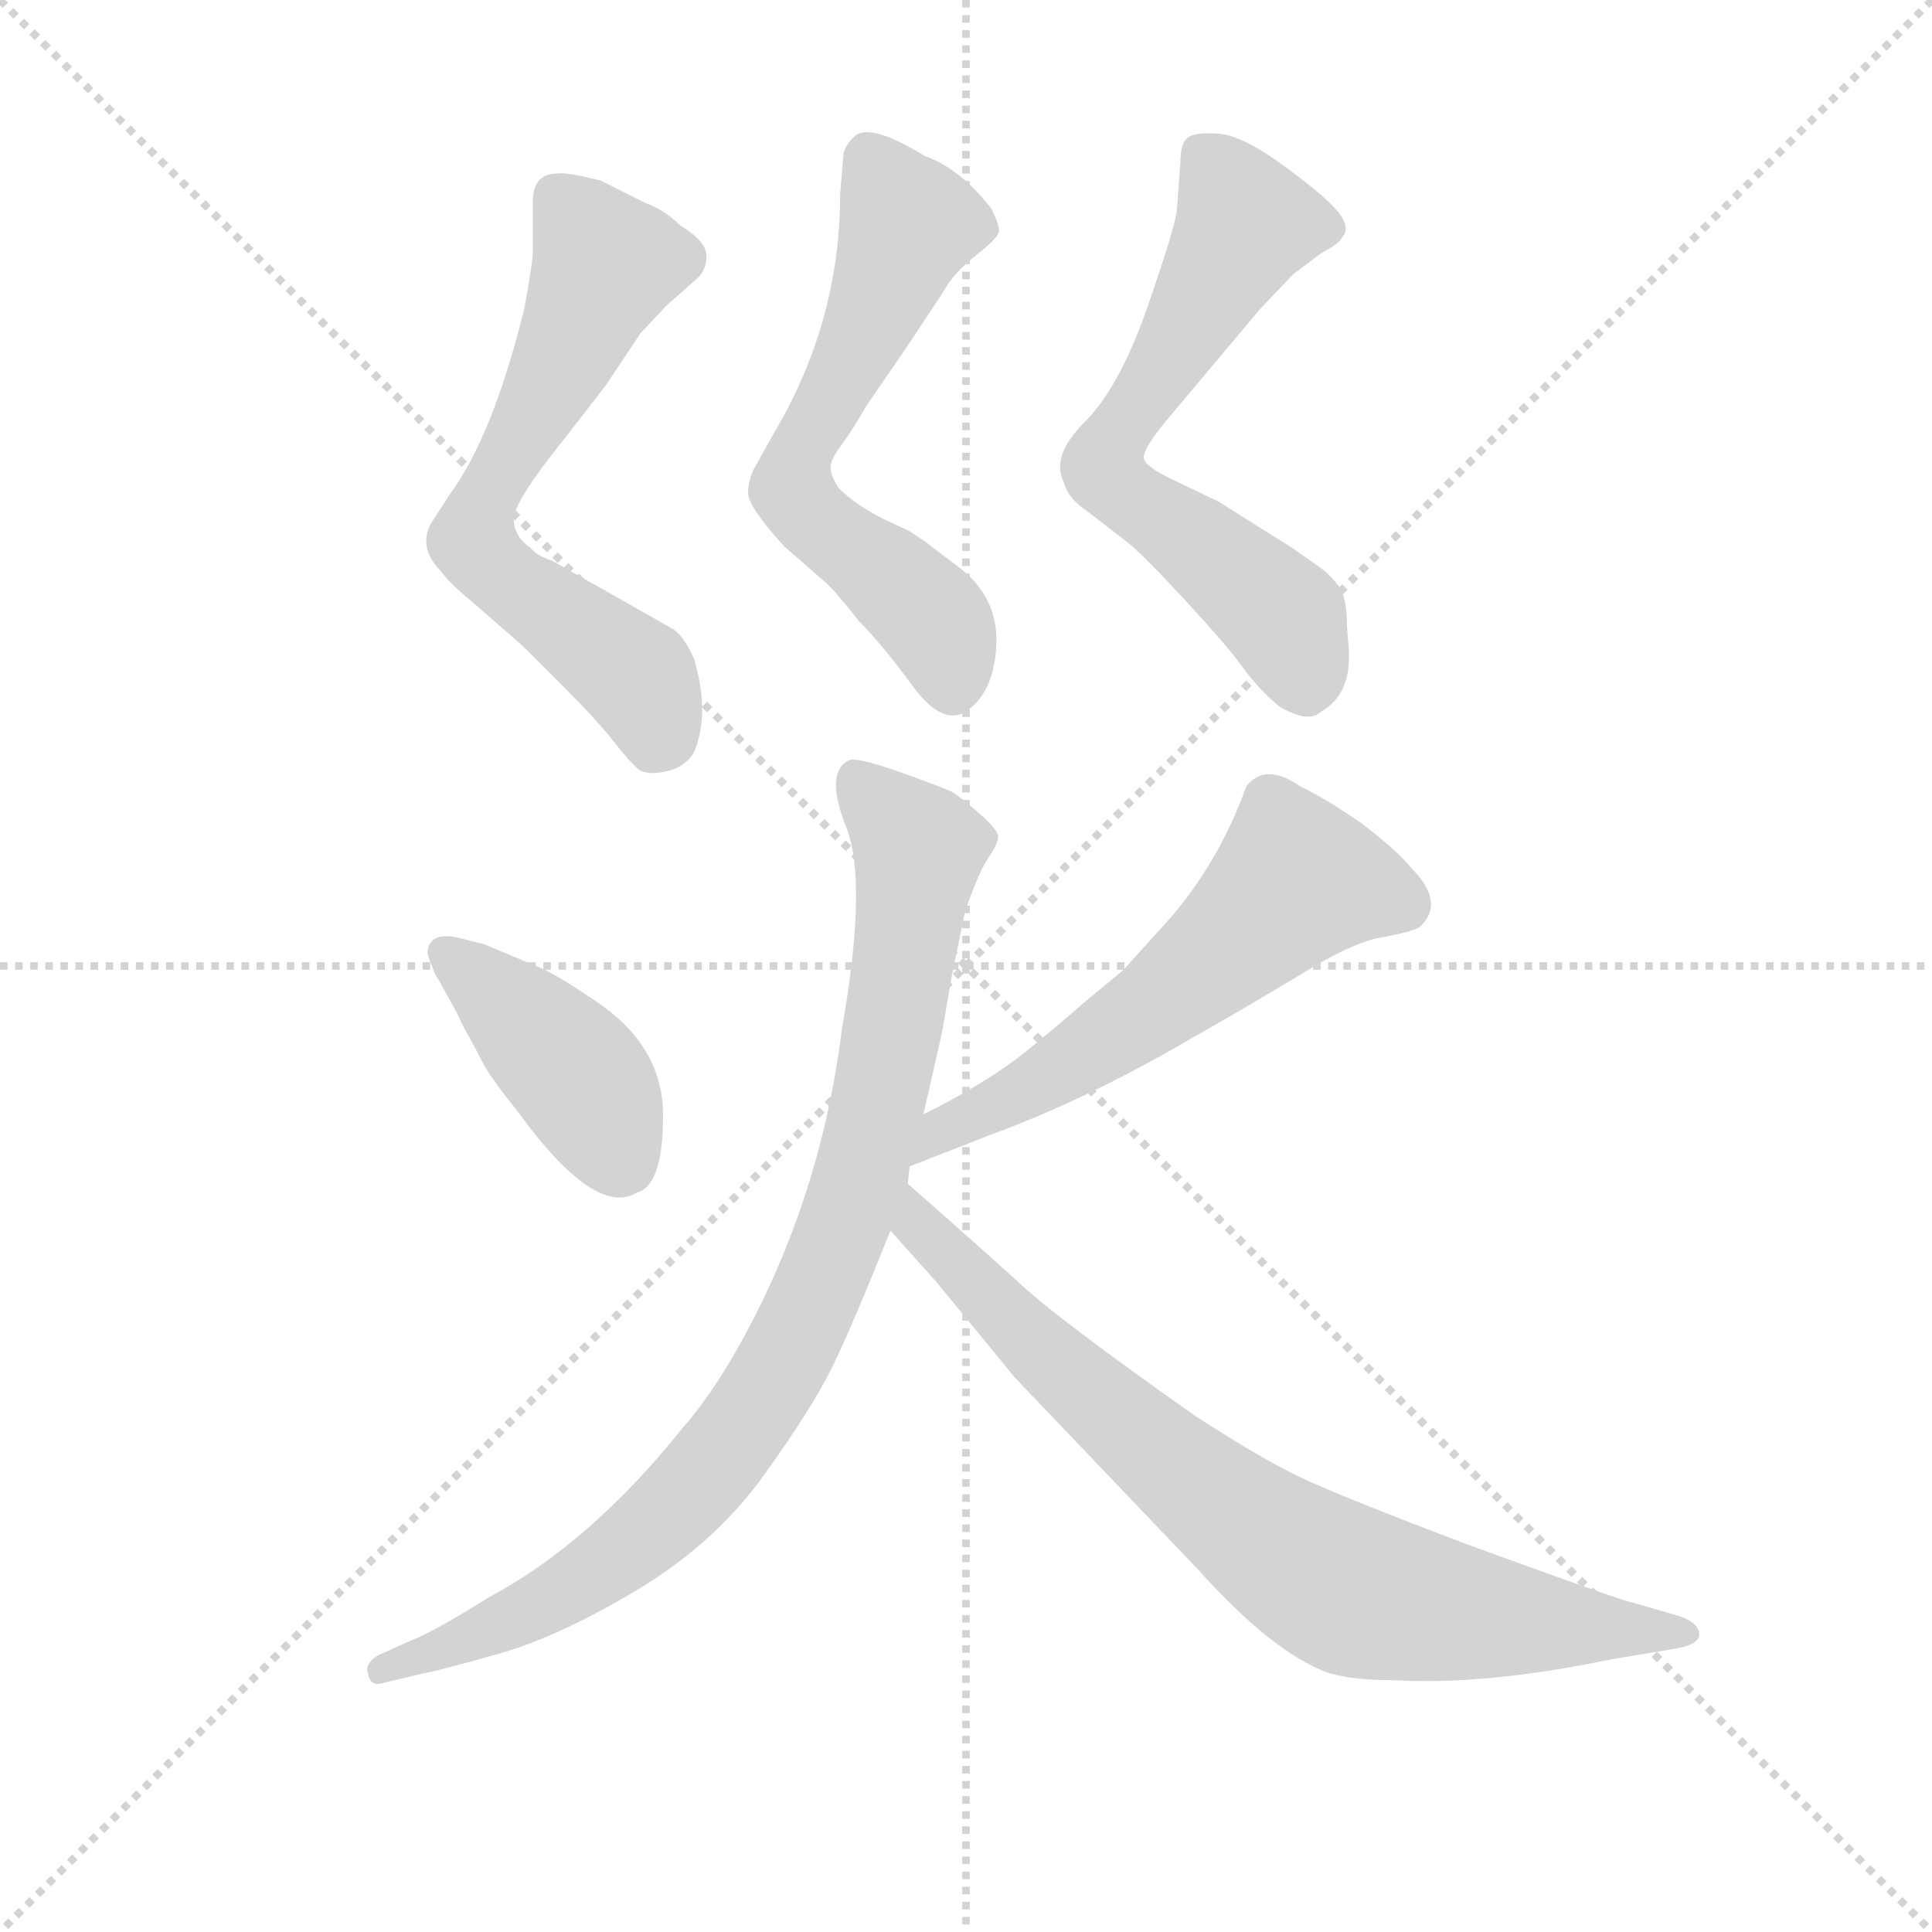 <svg version="1.1" viewBox="0 0 1024 1024" xmlns="http://www.w3.org/2000/svg">
  <g stroke="lightgray" stroke-dasharray="1,1" stroke-width="1" transform="scale(4, 4)">
    <line x1="0" y1="0" x2="256" y2="256"></line>
    <line x1="256" y1="0" x2="0" y2="256"></line>
    <line x1="128" y1="0" x2="128" y2="256"></line>
    <line x1="0" y1="128" x2="256" y2="128"></line>
  </g>
  <g transform="scale(0.92, -0.92) translate(60, -830)">
    <style type="text/css">
      
        @keyframes keyframes0 {
          from {
            stroke: blue;
            stroke-dashoffset: 643;
            stroke-width: 128;
          }
          68% {
            animation-timing-function: step-end;
            stroke: blue;
            stroke-dashoffset: 0;
            stroke-width: 128;
          }
          to {
            stroke: black;
            stroke-width: 1024;
          }
        }
        #make-me-a-hanzi-animation-0 {
          animation: keyframes0 0.773s both;
          animation-delay: 0s;
          animation-timing-function: linear;
        }
      
        @keyframes keyframes1 {
          from {
            stroke: blue;
            stroke-dashoffset: 620;
            stroke-width: 128;
          }
          67% {
            animation-timing-function: step-end;
            stroke: blue;
            stroke-dashoffset: 0;
            stroke-width: 128;
          }
          to {
            stroke: black;
            stroke-width: 1024;
          }
        }
        #make-me-a-hanzi-animation-1 {
          animation: keyframes1 0.755s both;
          animation-delay: 0.773s;
          animation-timing-function: linear;
        }
      
        @keyframes keyframes2 {
          from {
            stroke: blue;
            stroke-dashoffset: 641;
            stroke-width: 128;
          }
          68% {
            animation-timing-function: step-end;
            stroke: blue;
            stroke-dashoffset: 0;
            stroke-width: 128;
          }
          to {
            stroke: black;
            stroke-width: 1024;
          }
        }
        #make-me-a-hanzi-animation-2 {
          animation: keyframes2 0.772s both;
          animation-delay: 1.528s;
          animation-timing-function: linear;
        }
      
        @keyframes keyframes3 {
          from {
            stroke: blue;
            stroke-dashoffset: 414;
            stroke-width: 128;
          }
          57% {
            animation-timing-function: step-end;
            stroke: blue;
            stroke-dashoffset: 0;
            stroke-width: 128;
          }
          to {
            stroke: black;
            stroke-width: 1024;
          }
        }
        #make-me-a-hanzi-animation-3 {
          animation: keyframes3 0.587s both;
          animation-delay: 2.299s;
          animation-timing-function: linear;
        }
      
        @keyframes keyframes4 {
          from {
            stroke: blue;
            stroke-dashoffset: 591;
            stroke-width: 128;
          }
          66% {
            animation-timing-function: step-end;
            stroke: blue;
            stroke-dashoffset: 0;
            stroke-width: 128;
          }
          to {
            stroke: black;
            stroke-width: 1024;
          }
        }
        #make-me-a-hanzi-animation-4 {
          animation: keyframes4 0.731s both;
          animation-delay: 2.886s;
          animation-timing-function: linear;
        }
      
        @keyframes keyframes5 {
          from {
            stroke: blue;
            stroke-dashoffset: 917;
            stroke-width: 128;
          }
          75% {
            animation-timing-function: step-end;
            stroke: blue;
            stroke-dashoffset: 0;
            stroke-width: 128;
          }
          to {
            stroke: black;
            stroke-width: 1024;
          }
        }
        #make-me-a-hanzi-animation-5 {
          animation: keyframes5 0.996s both;
          animation-delay: 3.617s;
          animation-timing-function: linear;
        }
      
        @keyframes keyframes6 {
          from {
            stroke: blue;
            stroke-dashoffset: 795;
            stroke-width: 128;
          }
          72% {
            animation-timing-function: step-end;
            stroke: blue;
            stroke-dashoffset: 0;
            stroke-width: 128;
          }
          to {
            stroke: black;
            stroke-width: 1024;
          }
        }
        #make-me-a-hanzi-animation-6 {
          animation: keyframes6 0.897s both;
          animation-delay: 4.614s;
          animation-timing-function: linear;
        }
      
    </style>
    
      <path d="M 247 714 L 247 686 Q 247 679 242 652 Q 224 579 199 545 L 188 528 Q 181 514 194 501 Q 199 494 210 485 L 241 458 L 265 434 Q 284 415 293 403.5 Q 302 392 307 387.5 Q 312 383 323.5 385.5 Q 335 388 340 397 Q 349 419 340 450 Q 334 464 327 468 Q 320 472 290 489 L 258 507 Q 249 510 246 514 Q 236 521 236 531 Q 236 541 265 577 L 289 608 L 309 638 L 324 654 L 341 669 Q 347 674 347 682.5 Q 347 691 332 700 Q 323 709 312 713 L 286 726 Q 266 731 261 730 Q 247 730 247 714 Z" fill="lightgray"></path>
    
      <path d="M 449 531 Q 433 539 423 549 Q 418 557 418.5 561.5 Q 419 566 425 574 Q 431 582 439 596 L 461 628 Q 481 658 486 666 Q 491 674 503 683.5 Q 515 693 515.5 696.5 Q 516 700 511 710 Q 493 733 473 740 Q 442 759 433 752 Q 428 748 426 742 L 424 718 Q 424 644 385 579 L 375 561 Q 371 554 371 546 Q 371 538 392 515 L 415 495 Q 420 491 435 472 Q 448 459 466 434.5 Q 484 410 498.5 421.5 Q 513 433 514 459 Q 515 485 494 502 Q 482 511 473 518 L 464 524 L 449 531 Z" fill="lightgray"></path>
    
      <path d="M 618 709 Q 617 699 601 653 Q 585 607 565 587 Q 545 567 553 552 Q 555 543 567 535 L 589 518 Q 598 511 622.5 484.5 Q 647 458 656 445.5 Q 665 433 677 423 Q 694 413 701 420 Q 719 430 717 457 L 716 469 Q 716 486 711.5 492 Q 707 498 702 502 L 685 514 L 642 541 L 615 554 Q 600 561 599 566 Q 598 571 613 589 L 666 652 L 685 672 L 701 684 Q 712 690 713 693 Q 718 698 712 706.5 Q 706 715 681 733.5 Q 656 752 642 753 Q 628 754 624 750.5 Q 620 747 620 736 L 618 709 Z" fill="lightgray"></path>
    
      <path d="M 203 290 Q 193 292 189 288 Q 185 284 187 278 L 191 268 L 193 265 L 204 245 Q 205 242 209.5 234 Q 214 226 218 218 Q 222 210 238 190 Q 283 128 307 143 Q 322 147 322 187.5 Q 322 228 282 254 Q 260 269 250 273 L 219 286 L 203 290 Z" fill="lightgray"></path>
    
      <path d="M 464 158 L 510 176 Q 565 196 625 231 L 646 243 Q 660 251 690 269 Q 719 287 736 290 Q 753 293 758 296 Q 773 310 753 330 Q 745 340 724 356 Q 702 371 689 377 Q 669 391 658 377 Q 643 335 615 302 L 587 271 L 564 252 Q 554 243 532 225 Q 510 207 472 188 C 445 174 436 147 464 158 Z" fill="lightgray"></path>
    
      <path d="M 472 188 L 482 232 Q 483 236 488 266 L 496 305 Q 504 328 509.5 336 Q 515 344 515 348 Q 515 352 503.5 362 Q 492 372 488 374 Q 484 376 459 385 Q 434 394 429 392 Q 415 385 427.5 353.5 Q 440 322 425 237 Q 414 148 374 70 Q 354 31 333 7 Q 280 -59 222 -90 Q 190 -110 177 -115 L 157 -124 Q 150 -129 152 -134 Q 153 -141 159 -140 L 184 -134 Q 191 -133 226.5 -123 Q 262 -113 307 -86 Q 352 -59 380 -20 Q 408 19 419.5 42.5 Q 431 66 453 121 L 463 148 L 464 158 L 472 188 Z" fill="lightgray"></path>
    
      <path d="M 453 121 L 479 92 L 525 36 L 630 -74 Q 674 -123 706 -134 Q 720 -138 743 -138 Q 796 -141 868 -126 L 904 -120 Q 918 -118 919 -112 Q 919 -104 904 -100 L 876 -92 Q 860 -87 786 -60 Q 712 -32 689 -21 Q 666 -10 629 14 Q 548 71 526 92 Q 504 112 463 148 C 440 168 433 143 453 121 Z" fill="lightgray"></path>
    
    
      <clipPath id="make-me-a-hanzi-clip-0">
        <path d="M 247 714 L 247 686 Q 247 679 242 652 Q 224 579 199 545 L 188 528 Q 181 514 194 501 Q 199 494 210 485 L 241 458 L 265 434 Q 284 415 293 403.5 Q 302 392 307 387.5 Q 312 383 323.5 385.5 Q 335 388 340 397 Q 349 419 340 450 Q 334 464 327 468 Q 320 472 290 489 L 258 507 Q 249 510 246 514 Q 236 521 236 531 Q 236 541 265 577 L 289 608 L 309 638 L 324 654 L 341 669 Q 347 674 347 682.5 Q 347 691 332 700 Q 323 709 312 713 L 286 726 Q 266 731 261 730 Q 247 730 247 714 Z"></path>
      </clipPath>
      <path clip-path="url(#make-me-a-hanzi-clip-0)" d="M 260 717 L 289 678 L 218 539 L 213 519 L 230 497 L 307 440 L 317 403" fill="none" id="make-me-a-hanzi-animation-0" stroke-dasharray="515 1030" stroke-linecap="round"></path>
    
      <clipPath id="make-me-a-hanzi-clip-1">
        <path d="M 449 531 Q 433 539 423 549 Q 418 557 418.5 561.5 Q 419 566 425 574 Q 431 582 439 596 L 461 628 Q 481 658 486 666 Q 491 674 503 683.5 Q 515 693 515.5 696.5 Q 516 700 511 710 Q 493 733 473 740 Q 442 759 433 752 Q 428 748 426 742 L 424 718 Q 424 644 385 579 L 375 561 Q 371 554 371 546 Q 371 538 392 515 L 415 495 Q 420 491 435 472 Q 448 459 466 434.5 Q 484 410 498.5 421.5 Q 513 433 514 459 Q 515 485 494 502 Q 482 511 473 518 L 464 524 L 449 531 Z"></path>
      </clipPath>
      <path clip-path="url(#make-me-a-hanzi-clip-1)" d="M 440 740 L 463 701 L 445 651 L 399 565 L 398 547 L 403 536 L 477 474 L 488 434" fill="none" id="make-me-a-hanzi-animation-1" stroke-dasharray="492 984" stroke-linecap="round"></path>
    
      <clipPath id="make-me-a-hanzi-clip-2">
        <path d="M 618 709 Q 617 699 601 653 Q 585 607 565 587 Q 545 567 553 552 Q 555 543 567 535 L 589 518 Q 598 511 622.5 484.5 Q 647 458 656 445.5 Q 665 433 677 423 Q 694 413 701 420 Q 719 430 717 457 L 716 469 Q 716 486 711.5 492 Q 707 498 702 502 L 685 514 L 642 541 L 615 554 Q 600 561 599 566 Q 598 571 613 589 L 666 652 L 685 672 L 701 684 Q 712 690 713 693 Q 718 698 712 706.5 Q 706 715 681 733.5 Q 656 752 642 753 Q 628 754 624 750.5 Q 620 747 620 736 L 618 709 Z"></path>
      </clipPath>
      <path clip-path="url(#make-me-a-hanzi-clip-2)" d="M 631 741 L 647 723 L 656 698 L 575 561 L 585 547 L 677 476 L 691 437" fill="none" id="make-me-a-hanzi-animation-2" stroke-dasharray="513 1026" stroke-linecap="round"></path>
    
      <clipPath id="make-me-a-hanzi-clip-3">
        <path d="M 203 290 Q 193 292 189 288 Q 185 284 187 278 L 191 268 L 193 265 L 204 245 Q 205 242 209.5 234 Q 214 226 218 218 Q 222 210 238 190 Q 283 128 307 143 Q 322 147 322 187.5 Q 322 228 282 254 Q 260 269 250 273 L 219 286 L 203 290 Z"></path>
      </clipPath>
      <path clip-path="url(#make-me-a-hanzi-clip-3)" d="M 197 281 L 273 210 L 296 161" fill="none" id="make-me-a-hanzi-animation-3" stroke-dasharray="286 572" stroke-linecap="round"></path>
    
      <clipPath id="make-me-a-hanzi-clip-4">
        <path d="M 464 158 L 510 176 Q 565 196 625 231 L 646 243 Q 660 251 690 269 Q 719 287 736 290 Q 753 293 758 296 Q 773 310 753 330 Q 745 340 724 356 Q 702 371 689 377 Q 669 391 658 377 Q 643 335 615 302 L 587 271 L 564 252 Q 554 243 532 225 Q 510 207 472 188 C 445 174 436 147 464 158 Z"></path>
      </clipPath>
      <path clip-path="url(#make-me-a-hanzi-clip-4)" d="M 749 309 L 707 321 L 685 321 L 605 250 L 538 206 L 480 178 L 468 165" fill="none" id="make-me-a-hanzi-animation-4" stroke-dasharray="463 926" stroke-linecap="round"></path>
    
      <clipPath id="make-me-a-hanzi-clip-5">
        <path d="M 472 188 L 482 232 Q 483 236 488 266 L 496 305 Q 504 328 509.5 336 Q 515 344 515 348 Q 515 352 503.5 362 Q 492 372 488 374 Q 484 376 459 385 Q 434 394 429 392 Q 415 385 427.5 353.5 Q 440 322 425 237 Q 414 148 374 70 Q 354 31 333 7 Q 280 -59 222 -90 Q 190 -110 177 -115 L 157 -124 Q 150 -129 152 -134 Q 153 -141 159 -140 L 184 -134 Q 191 -133 226.5 -123 Q 262 -113 307 -86 Q 352 -59 380 -20 Q 408 19 419.5 42.5 Q 431 66 453 121 L 463 148 L 464 158 L 472 188 Z"></path>
      </clipPath>
      <path clip-path="url(#make-me-a-hanzi-clip-5)" d="M 433 382 L 469 339 L 441 172 L 398 58 L 347 -19 L 300 -63 L 213 -114 L 160 -132" fill="none" id="make-me-a-hanzi-animation-5" stroke-dasharray="789 1578" stroke-linecap="round"></path>
    
      <clipPath id="make-me-a-hanzi-clip-6">
        <path d="M 453 121 L 479 92 L 525 36 L 630 -74 Q 674 -123 706 -134 Q 720 -138 743 -138 Q 796 -141 868 -126 L 904 -120 Q 918 -118 919 -112 Q 919 -104 904 -100 L 876 -92 Q 860 -87 786 -60 Q 712 -32 689 -21 Q 666 -10 629 14 Q 548 71 526 92 Q 504 112 463 148 C 440 168 433 143 453 121 Z"></path>
      </clipPath>
      <path clip-path="url(#make-me-a-hanzi-clip-6)" d="M 467 139 L 468 124 L 569 25 L 700 -77 L 776 -99 L 913 -111" fill="none" id="make-me-a-hanzi-animation-6" stroke-dasharray="667 1334" stroke-linecap="round"></path>
    
  </g>
</svg>